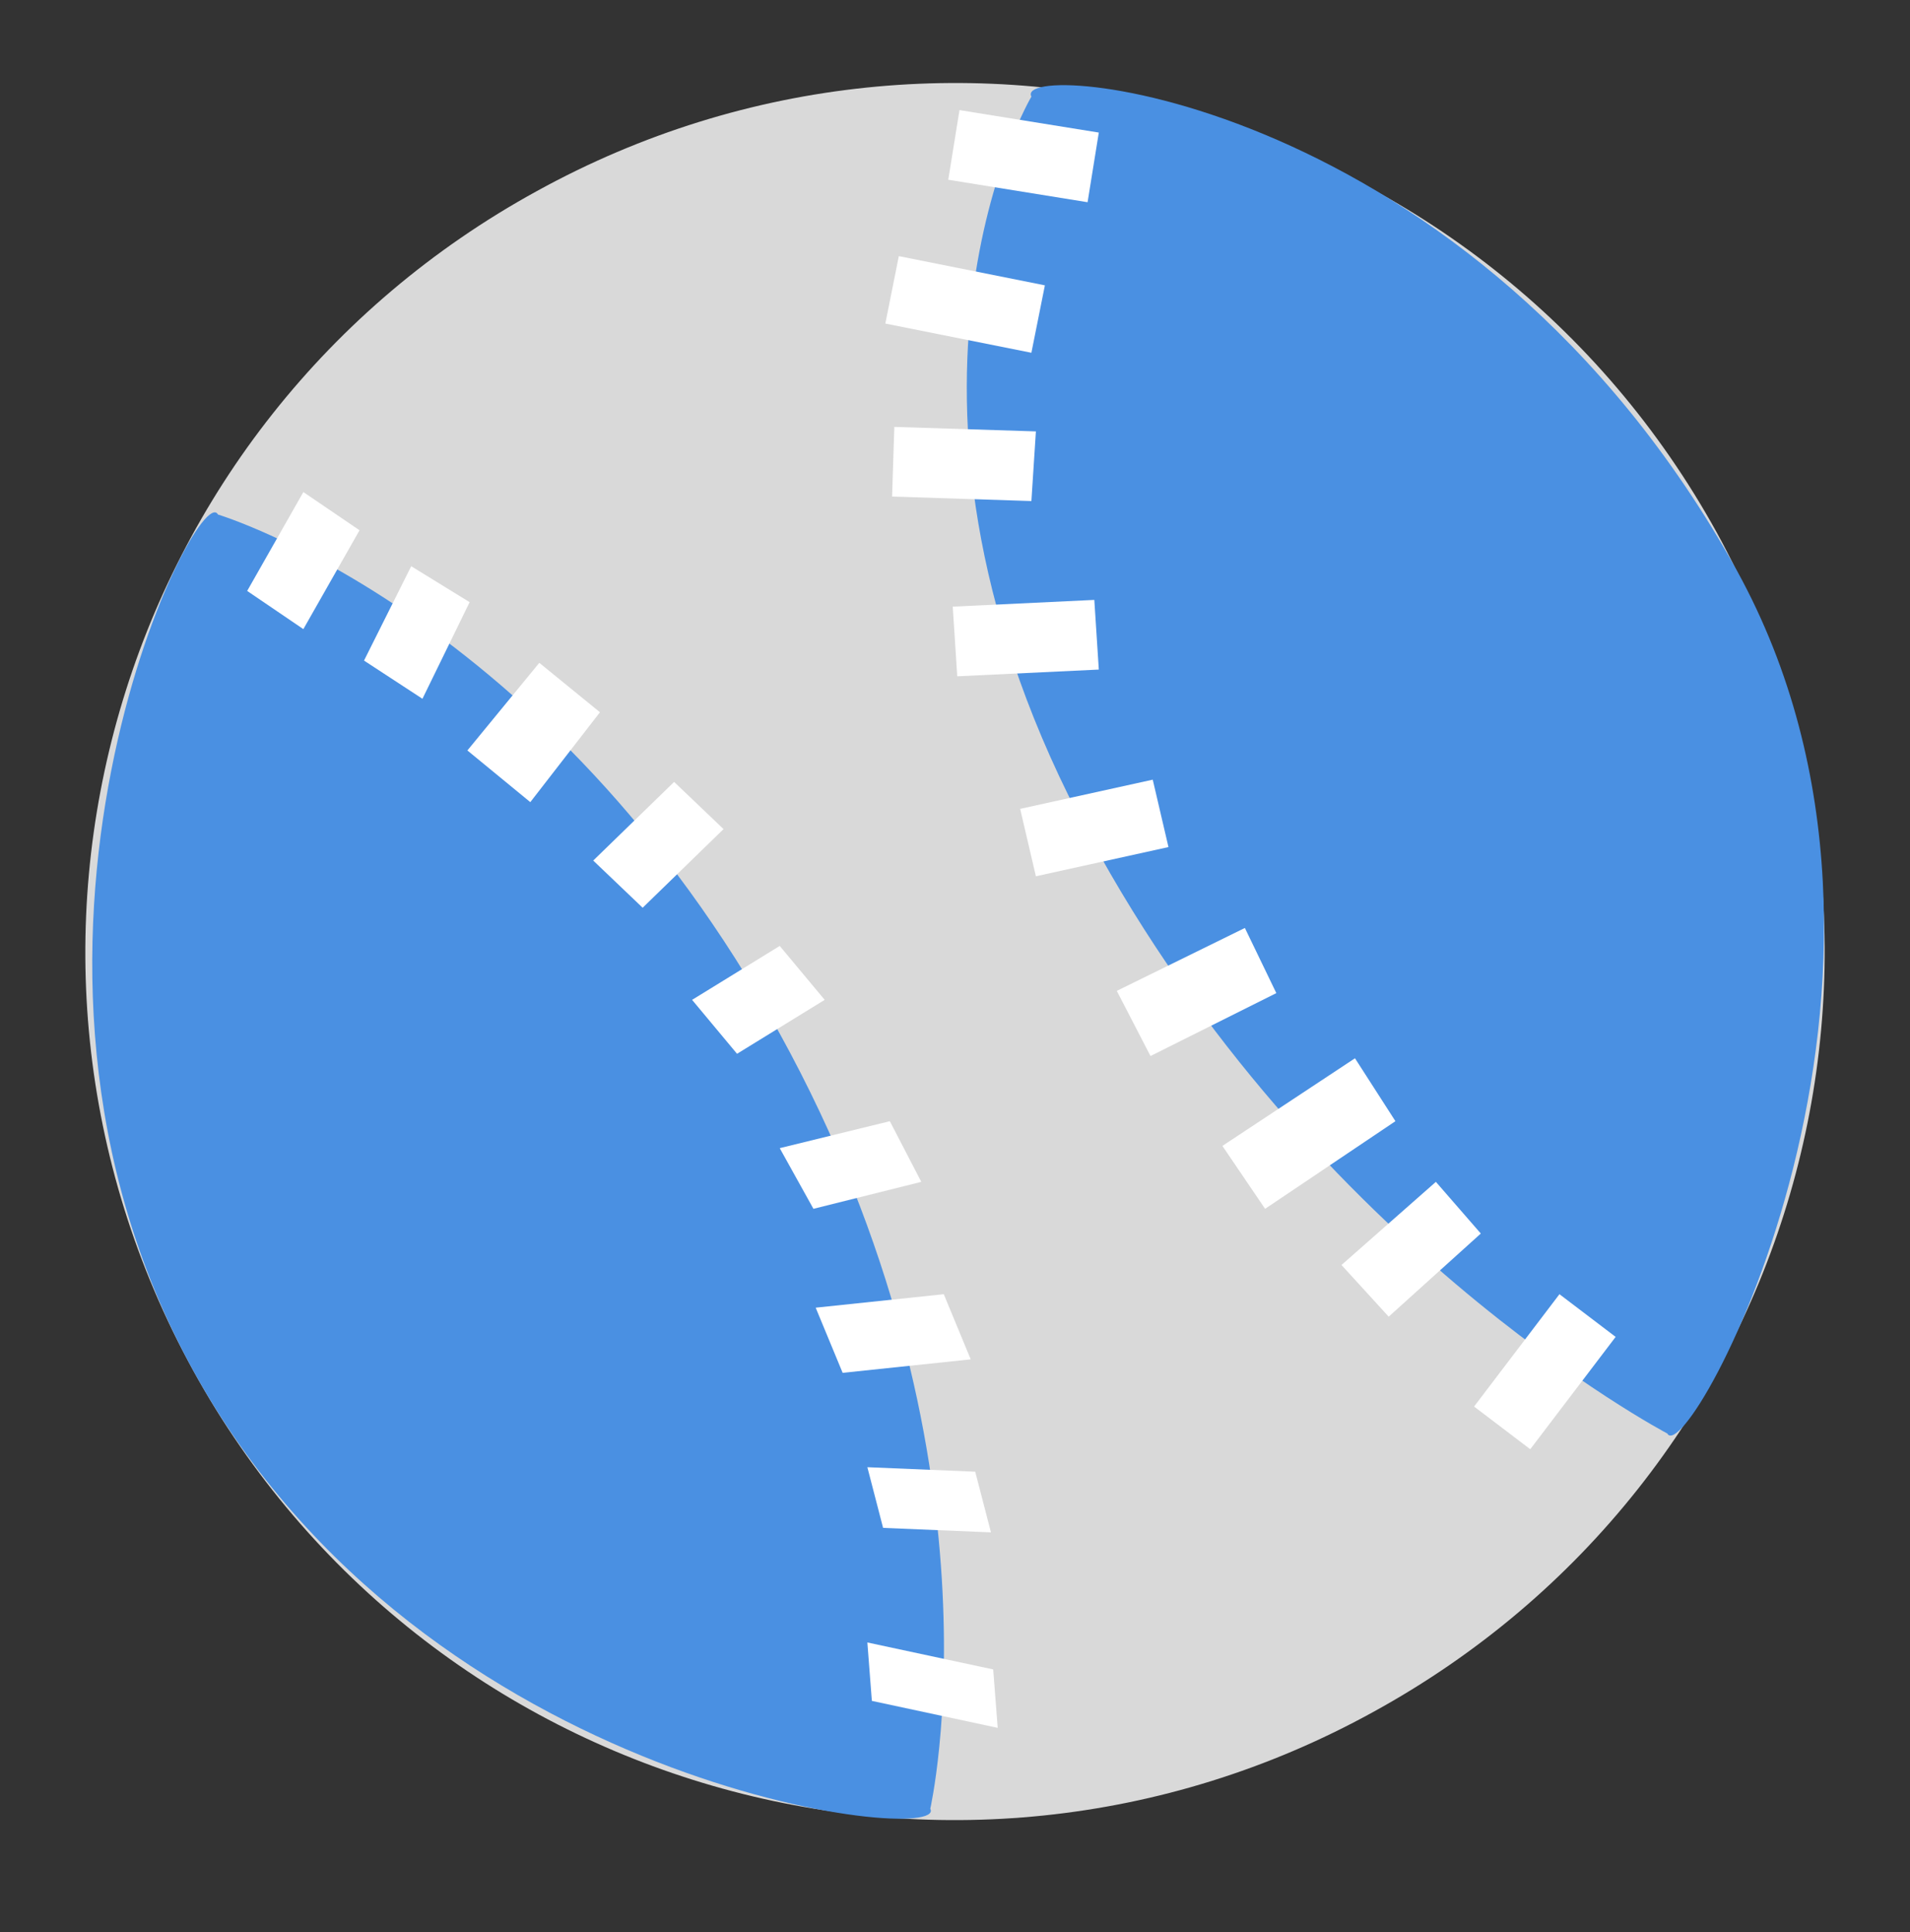 <svg version="1.2" xmlns="http://www.w3.org/2000/svg" viewBox="0 0 85 86" width="85" height="86">
	<rect x="0" y="0" width="85" height="86" fill="#333333" stroke="none"/>
	<title>brincalhao</title>
	<style>
		.s0 { fill: #d9d9d9 } 
		.s1 { fill: #4a90e2 } 
		.s2 { fill: #ffffff } 
	</style>
	<path fill-rule="evenodd" class="s0" d="m61.1 76.2c-18.7 10.3-42.2 3.5-52.5-15.2-10.3-18.7-3.5-42.2 15.3-52.5 18.7-10.3 42.2-3.5 52.5 15.2 10.3 18.8 3.5 42.2-15.3 52.5z"/>
	<path class="s1" d="m34.7 46c10.3 18.7 6.7 34.5 6.7 34.5 0.9 1.7-22.5-0.8-32.8-19.5-10.3-18.7 0.2-39.8 1.1-38.1 0 0 14.7 4.4 25 23.1z"/>
	<path class="s1" d="m48 36.3c-9.8-19-2.1-32-2.1-32-0.9-1.7 19.6-0.2 31.4 21.1 9.9 18-2.2 40.1-3.1 38.4 0 0-16.4-8.6-26.2-27.5z"/>
	<path fill-rule="evenodd" class="s2" d="m65.6 62.6l3.8-5 2.5 1.9-3.8 5z"/>
	<path fill-rule="evenodd" class="s2" d="m59.7 56.3l4.2-3.7 2 2.3-4.1 3.7z"/>
	<path fill-rule="evenodd" class="s2" d="m42.4 27l6.3-0.3 0.2 3.1-6.3 0.3z"/>
	<path fill-rule="evenodd" class="s2" d="m54.4 51l5.9-3.9 1.8 2.8-5.8 3.9z"/>
	<path fill-rule="evenodd" class="s2" d="m49.7 44.1l5.7-2.8 1.4 2.9-5.6 2.8z"/>
	<path fill-rule="evenodd" class="s2" d="m45.4 36l5.9-1.3 0.7 3-5.9 1.3z"/>
	<path fill-rule="evenodd" class="s2" d="m39.8 19l6.3 0.2-0.2 3.1-6.2-0.2z"/>
	<path fill-rule="evenodd" class="s2" d="m40 11.4l6.5 1.3-0.6 3-6.5-1.3z"/>
	<path fill-rule="evenodd" class="s2" d="m42.7 4.9l6.2 1-0.5 3.1-6.2-1z"/>
	<path fill-rule="evenodd" class="s2" d="m44.2 74.3l-5.6-1.2 0.2 2.6 5.6 1.2z"/>
	<path fill-rule="evenodd" class="s2" d="m43.4 65.5l-4.8-0.2 0.7 2.7 4.8 0.2z"/>
	<path fill-rule="evenodd" class="s2" d="m30 34.8l-3.6 3.5 2.2 2.1 3.6-3.5z"/>
	<path fill-rule="evenodd" class="s2" d="m42 57.6l-5.7 0.6 1.2 2.9 5.7-0.6z"/>
	<path fill-rule="evenodd" class="s2" d="m39.6 49.9l-4.9 1.2 1.5 2.7 4.8-1.2z"/>
	<path fill-rule="evenodd" class="s2" d="m34.7 42.1l-3.9 2.4 2 2.4 3.9-2.4z"/>
	<path fill-rule="evenodd" class="s2" d="m24 29.5l-3.2 3.9 2.8 2.3 3.1-4z"/>
	<path fill-rule="evenodd" class="s2" d="m18.3 25.2l-2.1 4.2 2.6 1.7 2.1-4.3z"/>
	<path fill-rule="evenodd" class="s2" d="m13.5 21.9l-2.5 4.4 2.5 1.7 2.5-4.4z"/>
</svg>